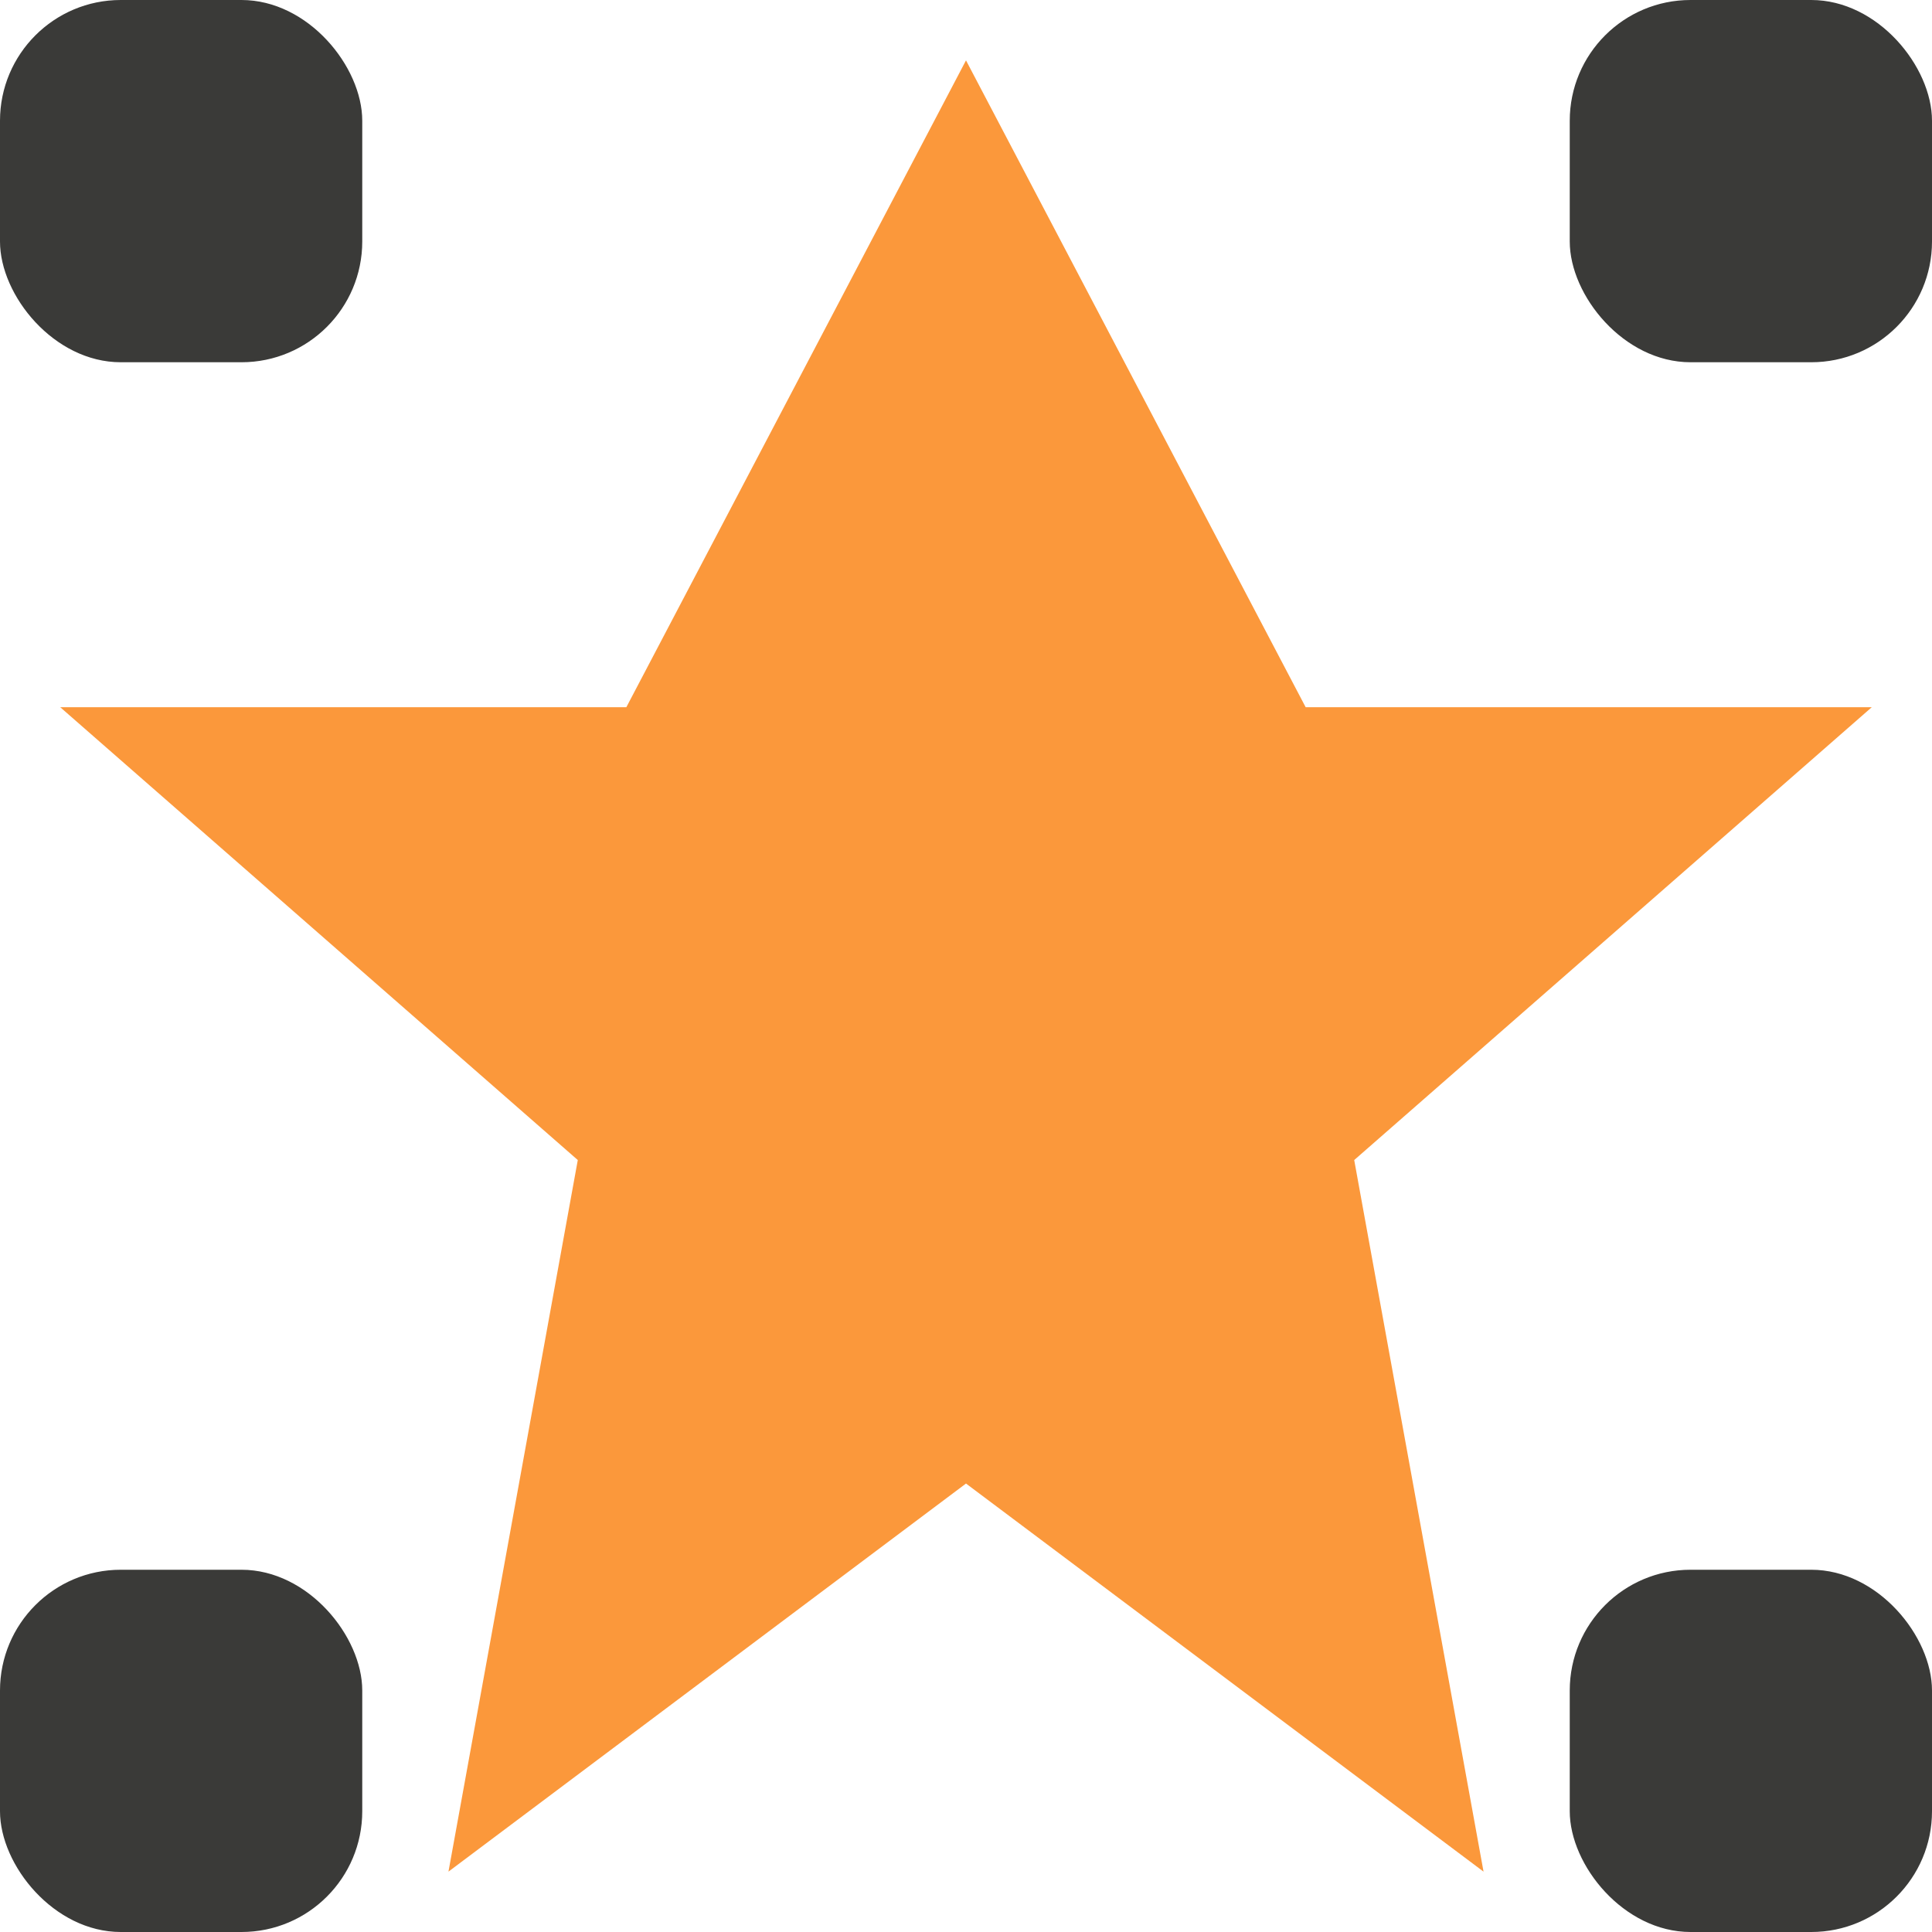 <svg height="16" width="16" xmlns="http://www.w3.org/2000/svg"><g fill="#3a3a38"><rect height="3" ry="1" width="3" x="13" y="-0"/><rect height="3" ry="1" width="3" y="-0"/><rect height="3" ry="1" width="3" x="13" y="13"/><rect height="3" ry="1" width="3" y="13"/></g><path d="m8.0.5-2.813 5.357h-4.688l4.286 3.75-1.071 5.893 4.286-3.214 4.286 3.214-1.071-5.893 4.286-3.75h-4.688z" fill="#fb983b"/></svg>